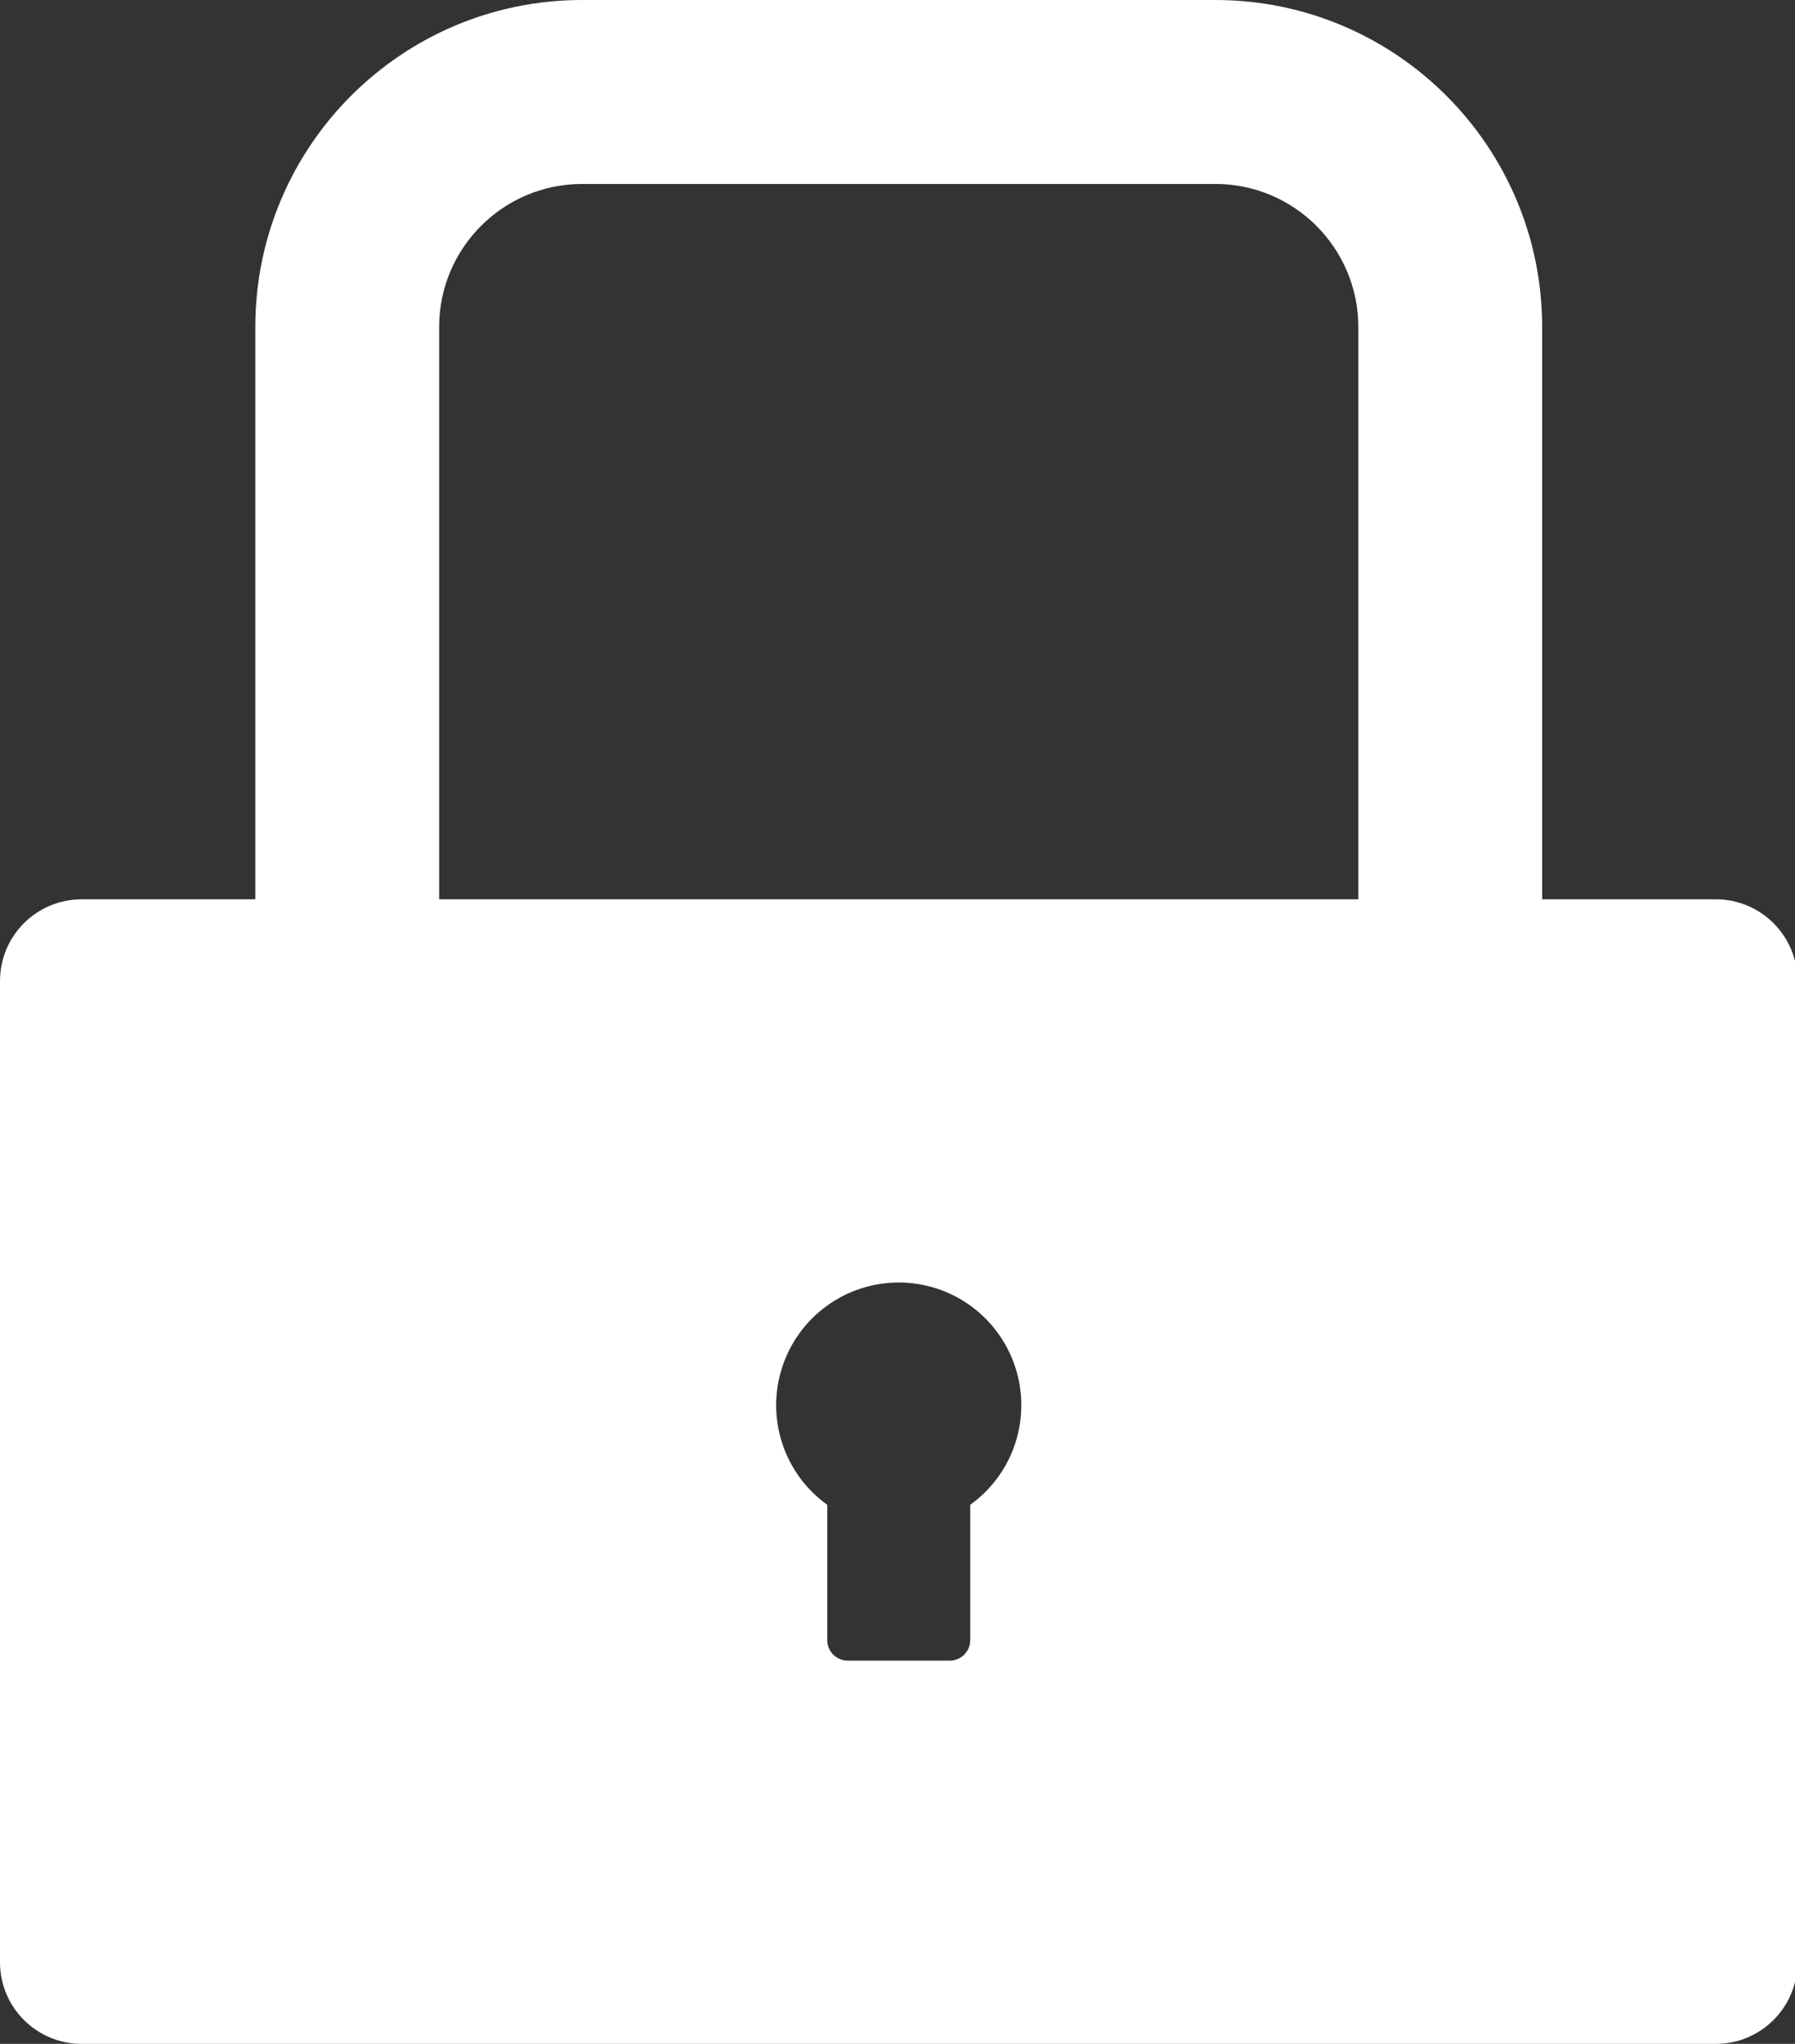 <svg width="29" height="33" viewBox="0 0 29 33" fill="none" xmlns="http://www.w3.org/2000/svg">
<rect x="0" y="0" width="29" height="33" fill="#333333" stroke="none"/>
<g clip-path="url(#clip0_919_345)">
<path d="M27.72 14.52H24.915V5.28C24.915 2.364 22.551 0 19.635 0H9.405C6.489 0 4.125 2.364 4.125 5.28V14.52H1.32C0.59 14.52 0 15.11 0 15.84V31.68C0 32.41 0.59 33 1.32 33H27.72C28.45 33 29.04 32.41 29.04 31.68V15.84C29.04 15.11 28.45 14.52 27.72 14.52ZM15.675 24.296V26.483C15.675 26.664 15.527 26.812 15.345 26.812H13.695C13.514 26.812 13.365 26.664 13.365 26.483V24.296C13.024 24.052 12.77 23.706 12.639 23.308C12.508 22.909 12.506 22.48 12.635 22.081C12.763 21.682 13.015 21.334 13.354 21.087C13.693 20.84 14.101 20.707 14.52 20.707C14.939 20.707 15.348 20.84 15.686 21.087C16.025 21.334 16.277 21.682 16.405 22.081C16.534 22.48 16.532 22.909 16.401 23.308C16.27 23.706 16.015 24.052 15.675 24.296ZM21.945 14.52H7.095V5.28C7.095 4.005 8.13 2.97 9.405 2.97H19.635C20.91 2.97 21.945 4.005 21.945 5.28V14.52Z" fill="white"/>
</g>
<defs>
<clipPath id="clip0_919_345">
<rect width="29" height="33" fill="white"/>
</clipPath>
</defs>
</svg>
